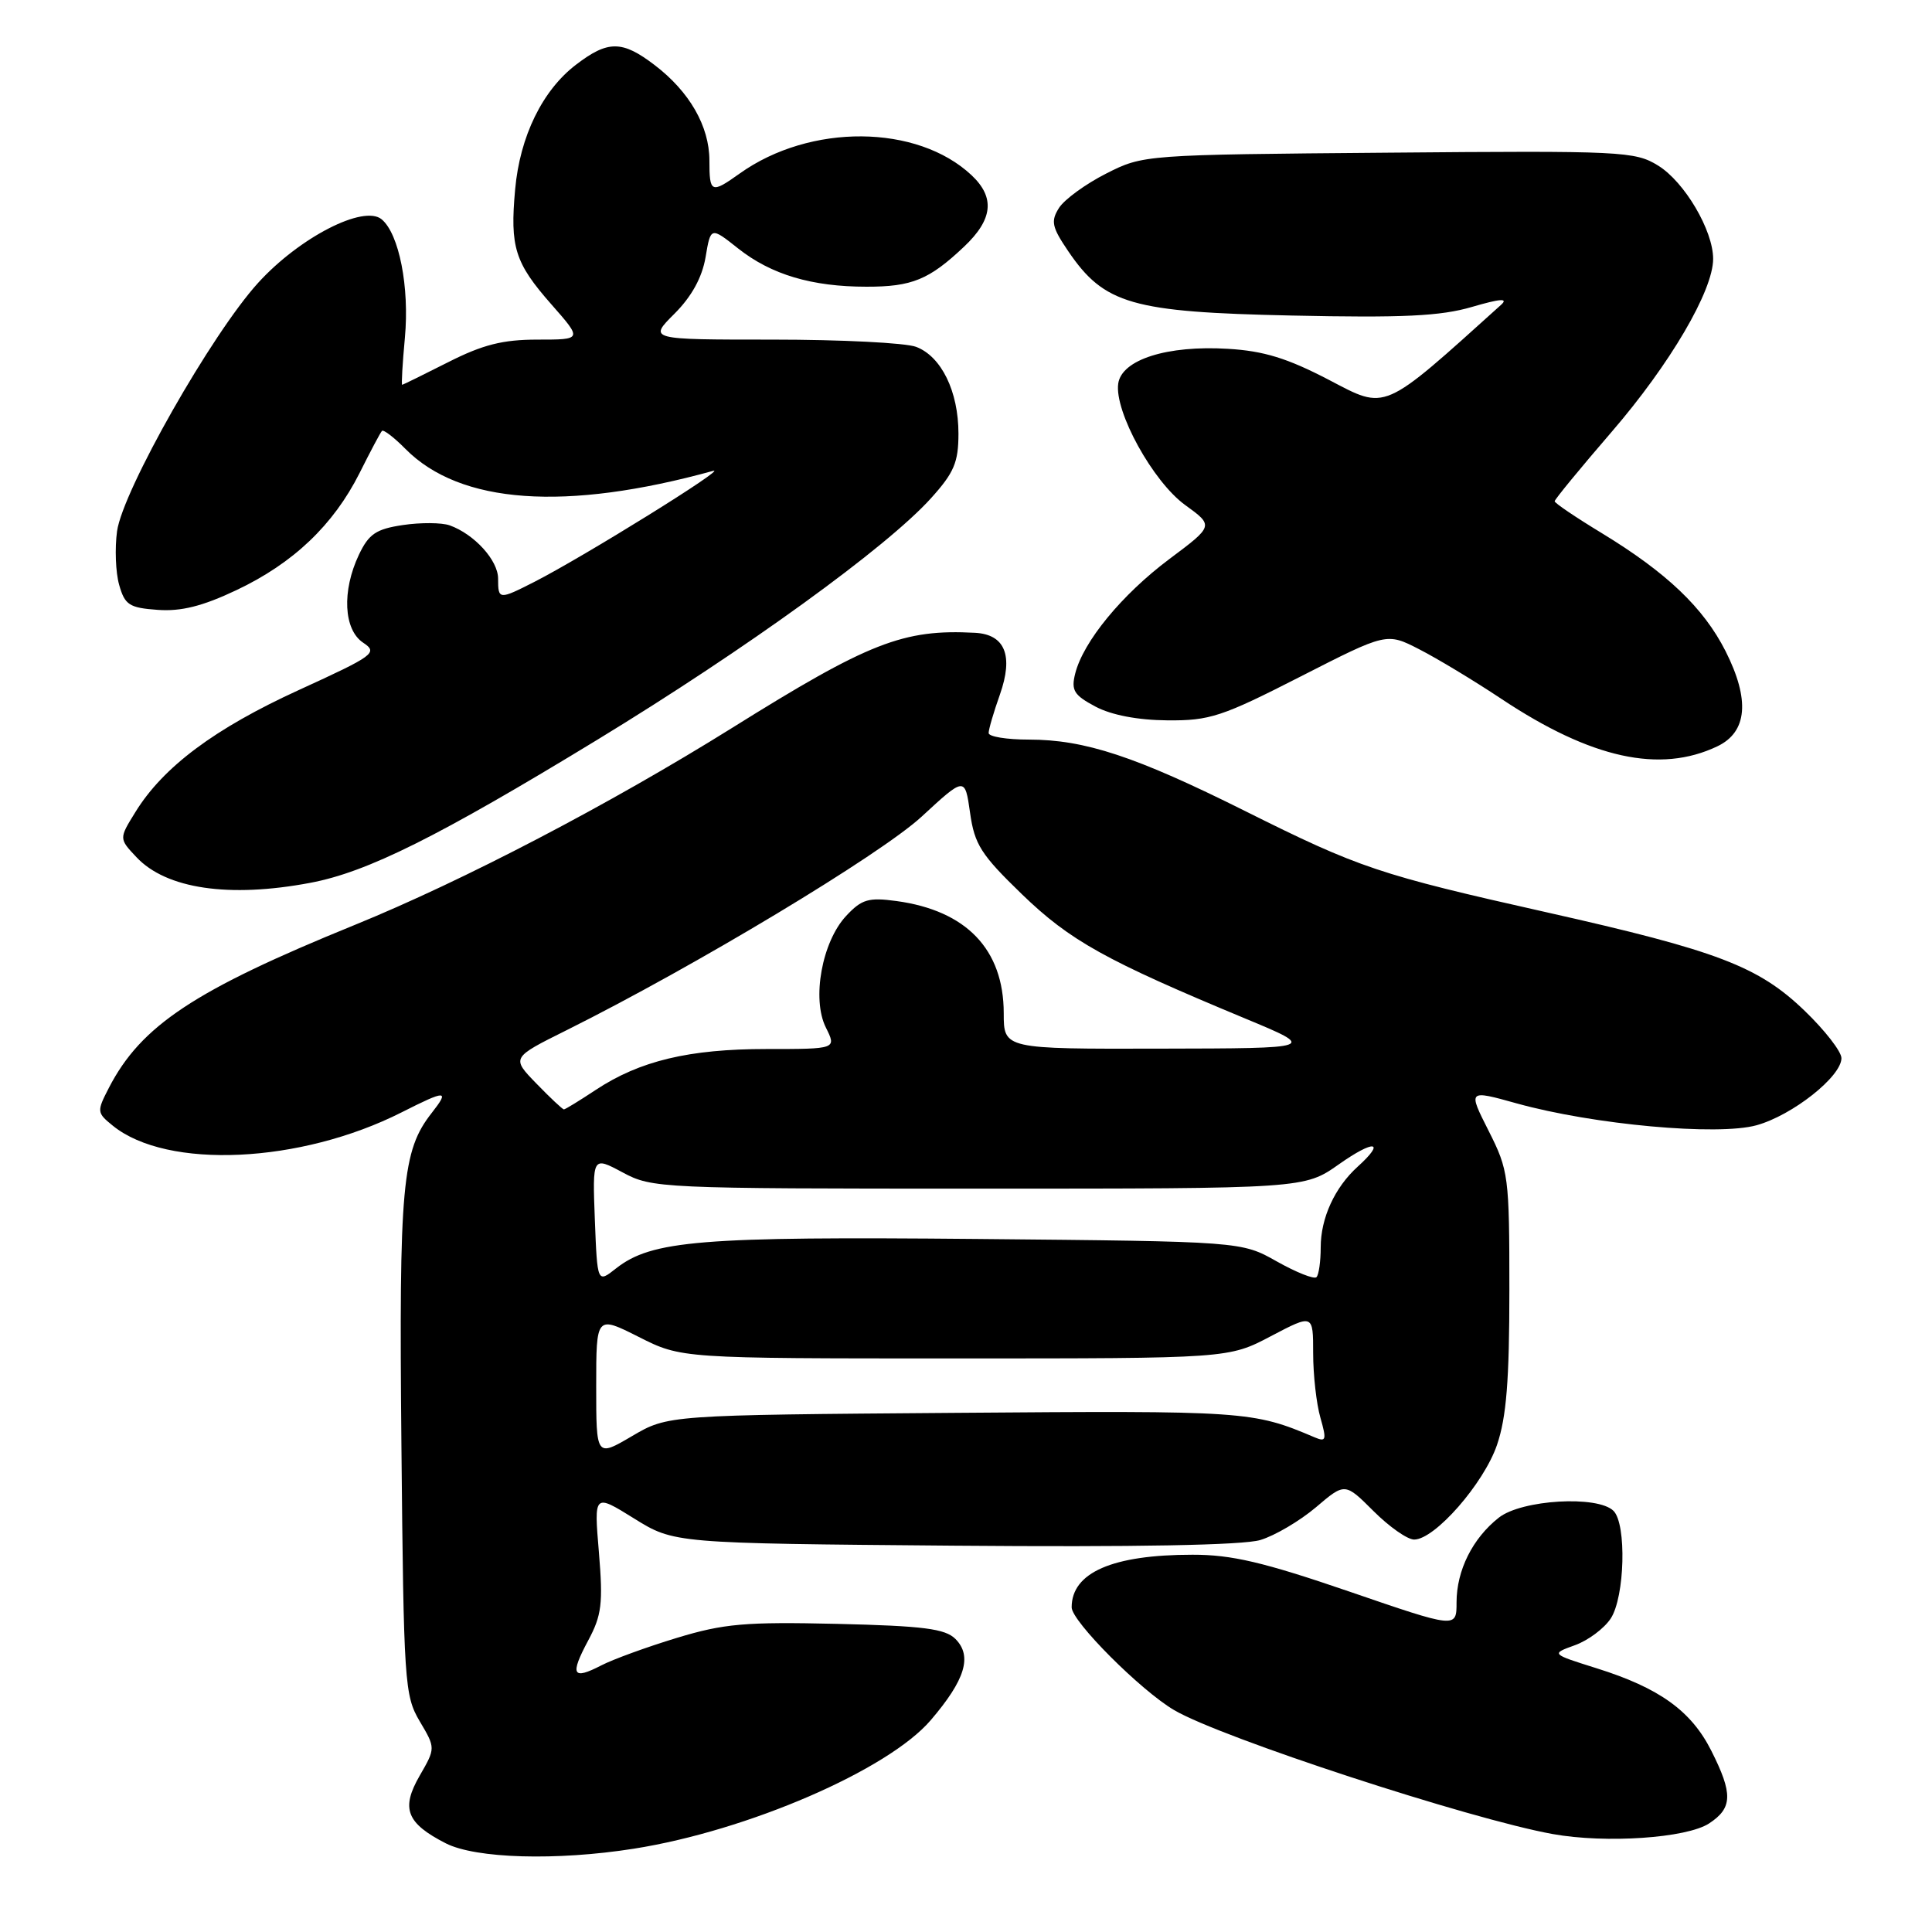 <?xml version="1.0" encoding="UTF-8" standalone="no"?>
<!DOCTYPE svg PUBLIC "-//W3C//DTD SVG 1.1//EN" "http://www.w3.org/Graphics/SVG/1.1/DTD/svg11.dtd" >
<svg xmlns="http://www.w3.org/2000/svg" xmlns:xlink="http://www.w3.org/1999/xlink" version="1.1" viewBox="0 0 256 256">
 <g >
 <path fill="currentColor"
d=" M 84.00 244.96 C 99.08 242.58 117.68 234.53 123.32 227.94 C 127.91 222.58 128.86 219.44 126.60 217.17 C 125.24 215.81 122.36 215.44 110.90 215.17 C 98.74 214.89 95.91 215.14 89.68 217.03 C 85.73 218.23 81.22 219.87 79.66 220.68 C 75.85 222.65 75.49 221.95 77.94 217.37 C 79.73 214.04 79.92 212.47 79.36 205.71 C 78.70 197.90 78.70 197.90 84.01 201.20 C 89.32 204.50 89.32 204.50 126.41 204.81 C 150.40 205.01 164.74 204.75 167.00 204.06 C 168.93 203.48 172.23 201.53 174.36 199.73 C 178.21 196.45 178.21 196.45 181.99 200.22 C 184.07 202.30 186.49 204.00 187.38 204.00 C 190.12 204.00 196.61 196.58 198.36 191.46 C 199.61 187.80 200.00 182.88 200.00 170.96 C 200.00 155.84 199.90 155.09 197.25 149.84 C 194.50 144.40 194.50 144.40 200.99 146.21 C 211.15 149.03 227.62 150.53 232.76 149.10 C 237.51 147.78 244.00 142.65 244.00 140.21 C 244.00 139.34 241.81 136.52 239.13 133.94 C 233.02 128.05 227.60 125.98 205.00 120.90 C 182.73 115.90 180.13 115.03 164.97 107.46 C 150.47 100.22 143.74 98.00 136.32 98.00 C 133.39 98.00 131.00 97.61 131.00 97.13 C 131.00 96.64 131.67 94.35 132.49 92.04 C 134.31 86.88 133.18 84.07 129.21 83.85 C 119.68 83.34 115.16 85.11 96.96 96.48 C 80.78 106.57 61.41 116.69 47.00 122.56 C 25.77 131.20 18.69 135.89 14.43 144.14 C 12.81 147.28 12.82 147.44 14.96 149.17 C 22.15 154.99 39.82 154.17 53.22 147.39 C 59.13 144.40 59.61 144.40 57.22 147.45 C 53.27 152.47 52.86 156.98 53.19 191.51 C 53.49 222.97 53.60 224.67 55.61 228.07 C 57.72 231.63 57.72 231.63 55.61 235.29 C 53.10 239.64 53.85 241.58 59.07 244.25 C 63.04 246.27 73.74 246.58 84.00 244.96 Z  M 226.47 241.61 C 229.58 239.57 229.64 237.69 226.75 231.97 C 224.09 226.69 219.86 223.66 211.58 221.06 C 205.50 219.15 205.50 219.15 208.68 218.00 C 210.44 217.37 212.57 215.77 213.43 214.46 C 215.30 211.61 215.55 201.95 213.80 200.20 C 211.72 198.12 201.64 198.71 198.61 201.09 C 195.12 203.83 193.00 208.09 193.00 212.33 C 193.00 215.77 193.00 215.77 178.76 210.88 C 167.41 206.99 163.19 206.00 158.01 206.01 C 147.40 206.01 142.00 208.37 142.00 212.98 C 142.00 214.83 151.16 224.01 155.60 226.61 C 161.85 230.27 194.72 241.03 205.74 243.02 C 212.78 244.29 223.49 243.56 226.47 241.61 Z  M 41.11 116.98 C 48.67 115.56 58.05 110.88 79.20 97.99 C 98.87 86.00 117.49 72.53 123.36 66.02 C 126.42 62.63 127.00 61.27 127.00 57.45 C 127.00 51.87 124.74 47.23 121.39 45.96 C 120.00 45.43 111.46 45.00 102.40 45.00 C 85.93 45.00 85.93 45.00 89.37 41.57 C 91.65 39.29 93.03 36.77 93.49 34.09 C 94.17 30.04 94.17 30.04 97.83 32.94 C 102.20 36.39 107.57 37.99 114.82 37.99 C 120.84 38.00 123.12 37.06 127.75 32.68 C 131.57 29.07 131.87 26.17 128.74 23.22 C 121.53 16.45 107.35 16.34 98.03 22.98 C 94.23 25.69 94.00 25.59 94.00 21.25 C 93.99 16.72 91.36 12.14 86.74 8.62 C 82.45 5.34 80.56 5.33 76.34 8.56 C 71.88 11.95 68.89 18.07 68.26 25.09 C 67.56 32.75 68.22 34.83 73.06 40.33 C 77.17 45.00 77.17 45.00 71.23 45.00 C 66.61 45.00 63.97 45.67 59.39 47.99 C 56.15 49.63 53.40 50.98 53.29 50.99 C 53.17 50.99 53.33 48.19 53.65 44.75 C 54.27 38.04 52.88 30.98 50.57 29.06 C 48.19 27.09 39.70 31.45 34.23 37.45 C 28.09 44.17 16.26 65.00 15.51 70.39 C 15.20 72.65 15.32 75.85 15.79 77.50 C 16.54 80.15 17.12 80.54 20.89 80.81 C 23.98 81.04 26.83 80.33 31.32 78.20 C 38.85 74.64 44.17 69.58 47.64 62.69 C 49.07 59.83 50.40 57.32 50.61 57.10 C 50.81 56.88 52.21 57.95 53.73 59.49 C 60.98 66.80 74.91 67.79 94.50 62.39 C 96.59 61.82 77.35 73.76 70.83 77.09 C 66.11 79.49 66.00 79.49 66.00 76.67 C 66.00 74.24 62.85 70.78 59.58 69.61 C 58.52 69.24 55.73 69.22 53.39 69.57 C 49.83 70.10 48.87 70.75 47.56 73.50 C 45.28 78.31 45.53 83.44 48.12 85.16 C 50.11 86.49 49.62 86.85 39.58 91.44 C 28.45 96.53 21.63 101.62 17.95 107.59 C 15.76 111.12 15.76 111.12 18.08 113.58 C 22.02 117.78 30.36 119.01 41.11 116.98 Z  M 227.56 98.89 C 231.54 96.99 231.90 92.72 228.64 86.27 C 225.72 80.52 220.85 75.88 212.24 70.64 C 208.81 68.56 206.00 66.66 206.00 66.42 C 206.00 66.18 209.39 62.05 213.54 57.24 C 221.28 48.27 227.00 38.52 227.00 34.30 C 227.00 30.53 223.21 24.10 219.71 21.94 C 216.65 20.05 214.94 19.96 184.00 20.23 C 151.57 20.50 151.49 20.51 146.57 23.00 C 143.85 24.38 141.05 26.42 140.33 27.54 C 139.21 29.31 139.37 30.08 141.55 33.29 C 146.32 40.31 149.97 41.36 171.15 41.81 C 185.90 42.13 190.89 41.89 195.04 40.67 C 198.80 39.57 199.90 39.49 198.90 40.39 C 183.04 54.69 183.78 54.36 176.08 50.33 C 170.59 47.47 167.46 46.50 162.71 46.22 C 154.66 45.73 148.62 47.65 148.17 50.83 C 147.65 54.53 152.76 63.81 157.03 66.91 C 160.84 69.67 160.84 69.67 154.94 74.08 C 148.64 78.80 143.54 85.01 142.47 89.25 C 141.91 91.48 142.30 92.11 145.16 93.63 C 147.27 94.75 150.77 95.42 154.68 95.45 C 160.30 95.50 161.92 94.96 172.30 89.66 C 183.74 83.82 183.74 83.82 188.05 86.03 C 190.42 87.24 195.33 90.20 198.95 92.61 C 210.85 100.52 219.95 102.52 227.56 98.89 Z  M 79.00 183.70 C 79.00 174.31 79.00 174.31 84.64 177.15 C 90.28 180.00 90.28 180.00 126.54 180.00 C 162.80 180.00 162.80 180.00 168.40 177.05 C 174.00 174.11 174.00 174.11 174.00 179.31 C 174.00 182.17 174.43 186.01 174.96 187.85 C 175.80 190.80 175.72 191.10 174.21 190.46 C 166.00 186.97 165.12 186.91 126.61 187.21 C 88.50 187.50 88.50 187.50 83.75 190.29 C 79.00 193.08 79.00 193.08 79.00 183.70 Z  M 78.82 161.62 C 78.50 153.21 78.50 153.21 82.50 155.35 C 86.41 157.45 87.43 157.50 129.67 157.50 C 172.84 157.50 172.84 157.50 177.42 154.27 C 182.10 150.97 183.68 151.17 179.90 154.59 C 176.86 157.34 175.00 161.40 175.00 165.28 C 175.00 167.14 174.75 168.92 174.44 169.23 C 174.13 169.54 171.77 168.60 169.19 167.15 C 164.50 164.50 164.50 164.50 129.50 164.17 C 92.79 163.83 86.36 164.36 81.63 168.07 C 79.15 170.03 79.15 170.03 78.82 161.62 Z  M 71.07 143.57 C 67.75 140.15 67.75 140.15 75.13 136.48 C 92.08 128.03 116.63 113.26 122.12 108.21 C 127.86 102.91 127.86 102.91 128.54 107.71 C 129.13 111.90 129.99 113.25 135.42 118.50 C 141.80 124.66 146.50 127.27 165.00 134.96 C 174.50 138.91 174.50 138.91 153.75 138.95 C 133.00 139.00 133.00 139.00 133.00 134.25 C 132.99 125.80 128.05 120.65 118.77 119.39 C 115.08 118.89 114.18 119.16 112.13 121.35 C 108.92 124.78 107.54 132.36 109.43 136.15 C 110.85 139.00 110.85 139.00 101.58 139.00 C 91.29 139.00 84.77 140.56 78.92 144.43 C 76.79 145.84 74.90 147.00 74.72 147.00 C 74.54 147.00 72.90 145.46 71.07 143.57 Z "/>
</g>
</svg>